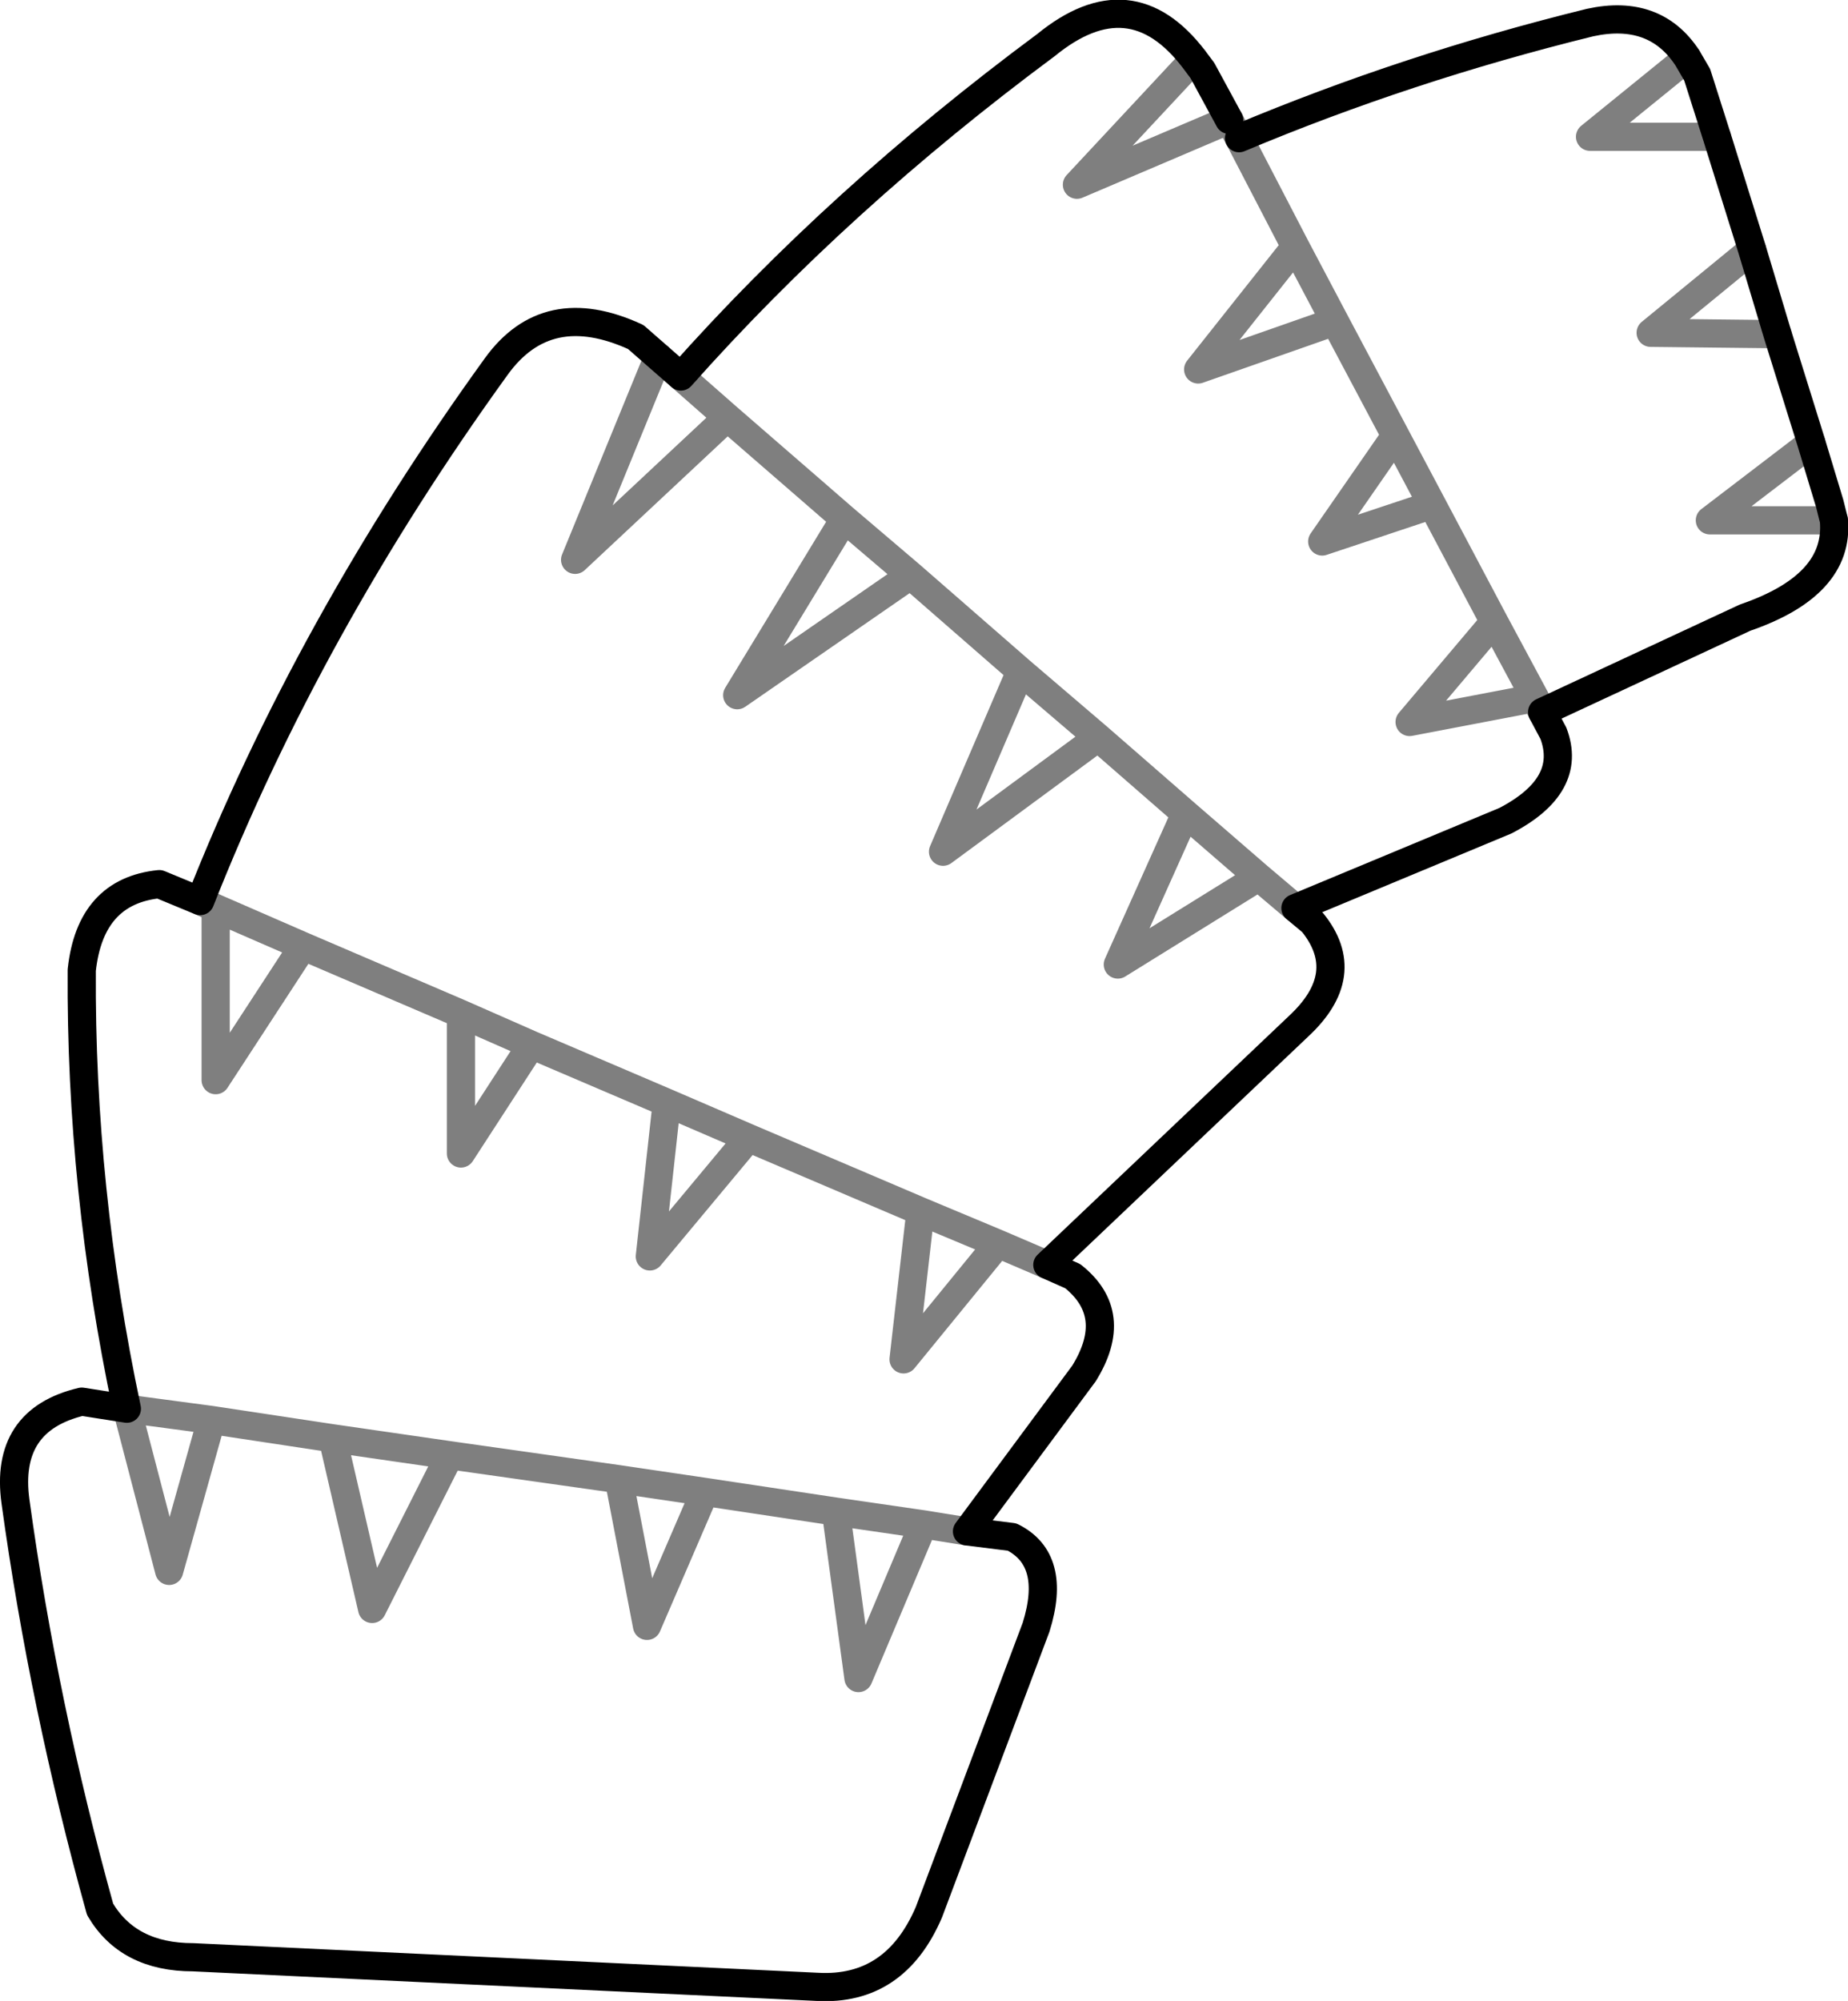 <?xml version="1.0" encoding="UTF-8" standalone="no"?>
<svg xmlns:xlink="http://www.w3.org/1999/xlink" height="70.95px" width="65.55px" xmlns="http://www.w3.org/2000/svg">
  <g transform="matrix(1.0, 0.0, 0.0, 1.0, -287.4, -183.8)">
    <path d="M331.0 188.05 L330.05 186.3 329.75 185.9 Q327.5 182.95 324.5 185.4 317.15 190.85 311.55 197.15 M333.35 216.0 L340.8 212.9 Q343.2 211.65 342.5 209.8 L342.1 209.05 M331.35 188.7 Q337.3 186.2 343.8 184.6 346.1 184.1 347.25 185.85 L347.6 186.45 348.3 188.65 349.55 192.65 350.45 195.65 351.65 199.5 352.3 201.65 352.45 202.25 Q352.65 204.55 349.3 205.7 L342.1 209.05 M333.35 216.0 L333.95 216.5 Q335.45 218.35 333.45 220.2 L324.55 228.65 325.45 229.05 Q327.15 230.4 325.85 232.5 L321.7 238.1 323.3 238.3 Q324.9 239.1 324.15 241.5 L320.35 251.6 Q319.15 254.4 316.4 254.25 L294.25 253.2 Q291.95 253.2 290.95 251.5 288.95 244.3 287.95 237.05 287.55 234.15 290.3 233.5 L291.9 233.75 Q290.25 225.95 290.3 218.2 290.6 215.4 293.05 215.15 L294.5 215.75 Q298.35 206.0 305.0 196.8 306.8 194.3 309.95 195.75 L310.75 196.45 311.55 197.15" fill="none" stroke="#000000" stroke-linecap="round" stroke-linejoin="round" stroke-width="1.0"/>
    <path d="M329.75 185.9 L325.6 190.35 331.0 188.05 M311.55 197.15 L313.2 198.6 317.35 202.2 319.7 204.2 323.6 207.6 326.35 209.95 329.45 212.65 332.05 214.9 333.35 216.0 M342.1 209.05 L341.85 208.55 337.4 209.4 340.4 205.85 338.2 201.7 334.3 203.0 336.9 199.25 334.75 195.2 329.9 196.9 333.35 192.55 331.35 188.7 331.0 188.05 M334.75 195.2 L333.35 192.55 M349.55 192.65 L345.95 195.6 350.45 195.65 M347.25 185.85 L343.8 188.65 348.3 188.65 M351.65 199.5 L348.05 202.25 352.45 202.25 M338.2 201.7 L336.9 199.25 M341.85 208.55 L340.4 205.85 M329.45 212.65 L327.05 218.0 332.05 214.9 M303.75 219.75 L303.75 224.7 306.25 220.85 303.75 219.75 298.15 217.35 295.05 222.1 295.05 216.0 294.5 215.75 M313.2 198.6 L307.8 203.65 310.75 196.45 M319.7 204.2 L313.55 208.45 317.35 202.2 M326.35 209.95 L320.85 214.0 323.6 207.6 M298.15 217.35 L295.05 216.0 M291.9 233.75 L294.9 234.15 299.2 234.8 303.35 235.4 309.35 236.25 312.4 236.7 317.05 237.4 320.15 237.85 321.7 238.1 M299.2 234.8 L300.6 240.85 303.35 235.4 M291.9 233.75 L293.4 239.5 294.9 234.15 M320.05 226.75 L319.45 232.0 322.8 227.9 320.05 226.75 313.95 224.15 310.45 228.35 311.05 222.9 306.25 220.85 M309.35 236.25 L310.35 241.45 312.4 236.7 M317.05 237.4 L317.85 243.3 320.15 237.85 M313.95 224.15 L311.05 222.9 M324.55 228.65 L322.8 227.9" fill="none" stroke="#000000" stroke-linecap="round" stroke-linejoin="round" stroke-opacity="0.502" stroke-width="1.0"/>
  </g>
</svg>
